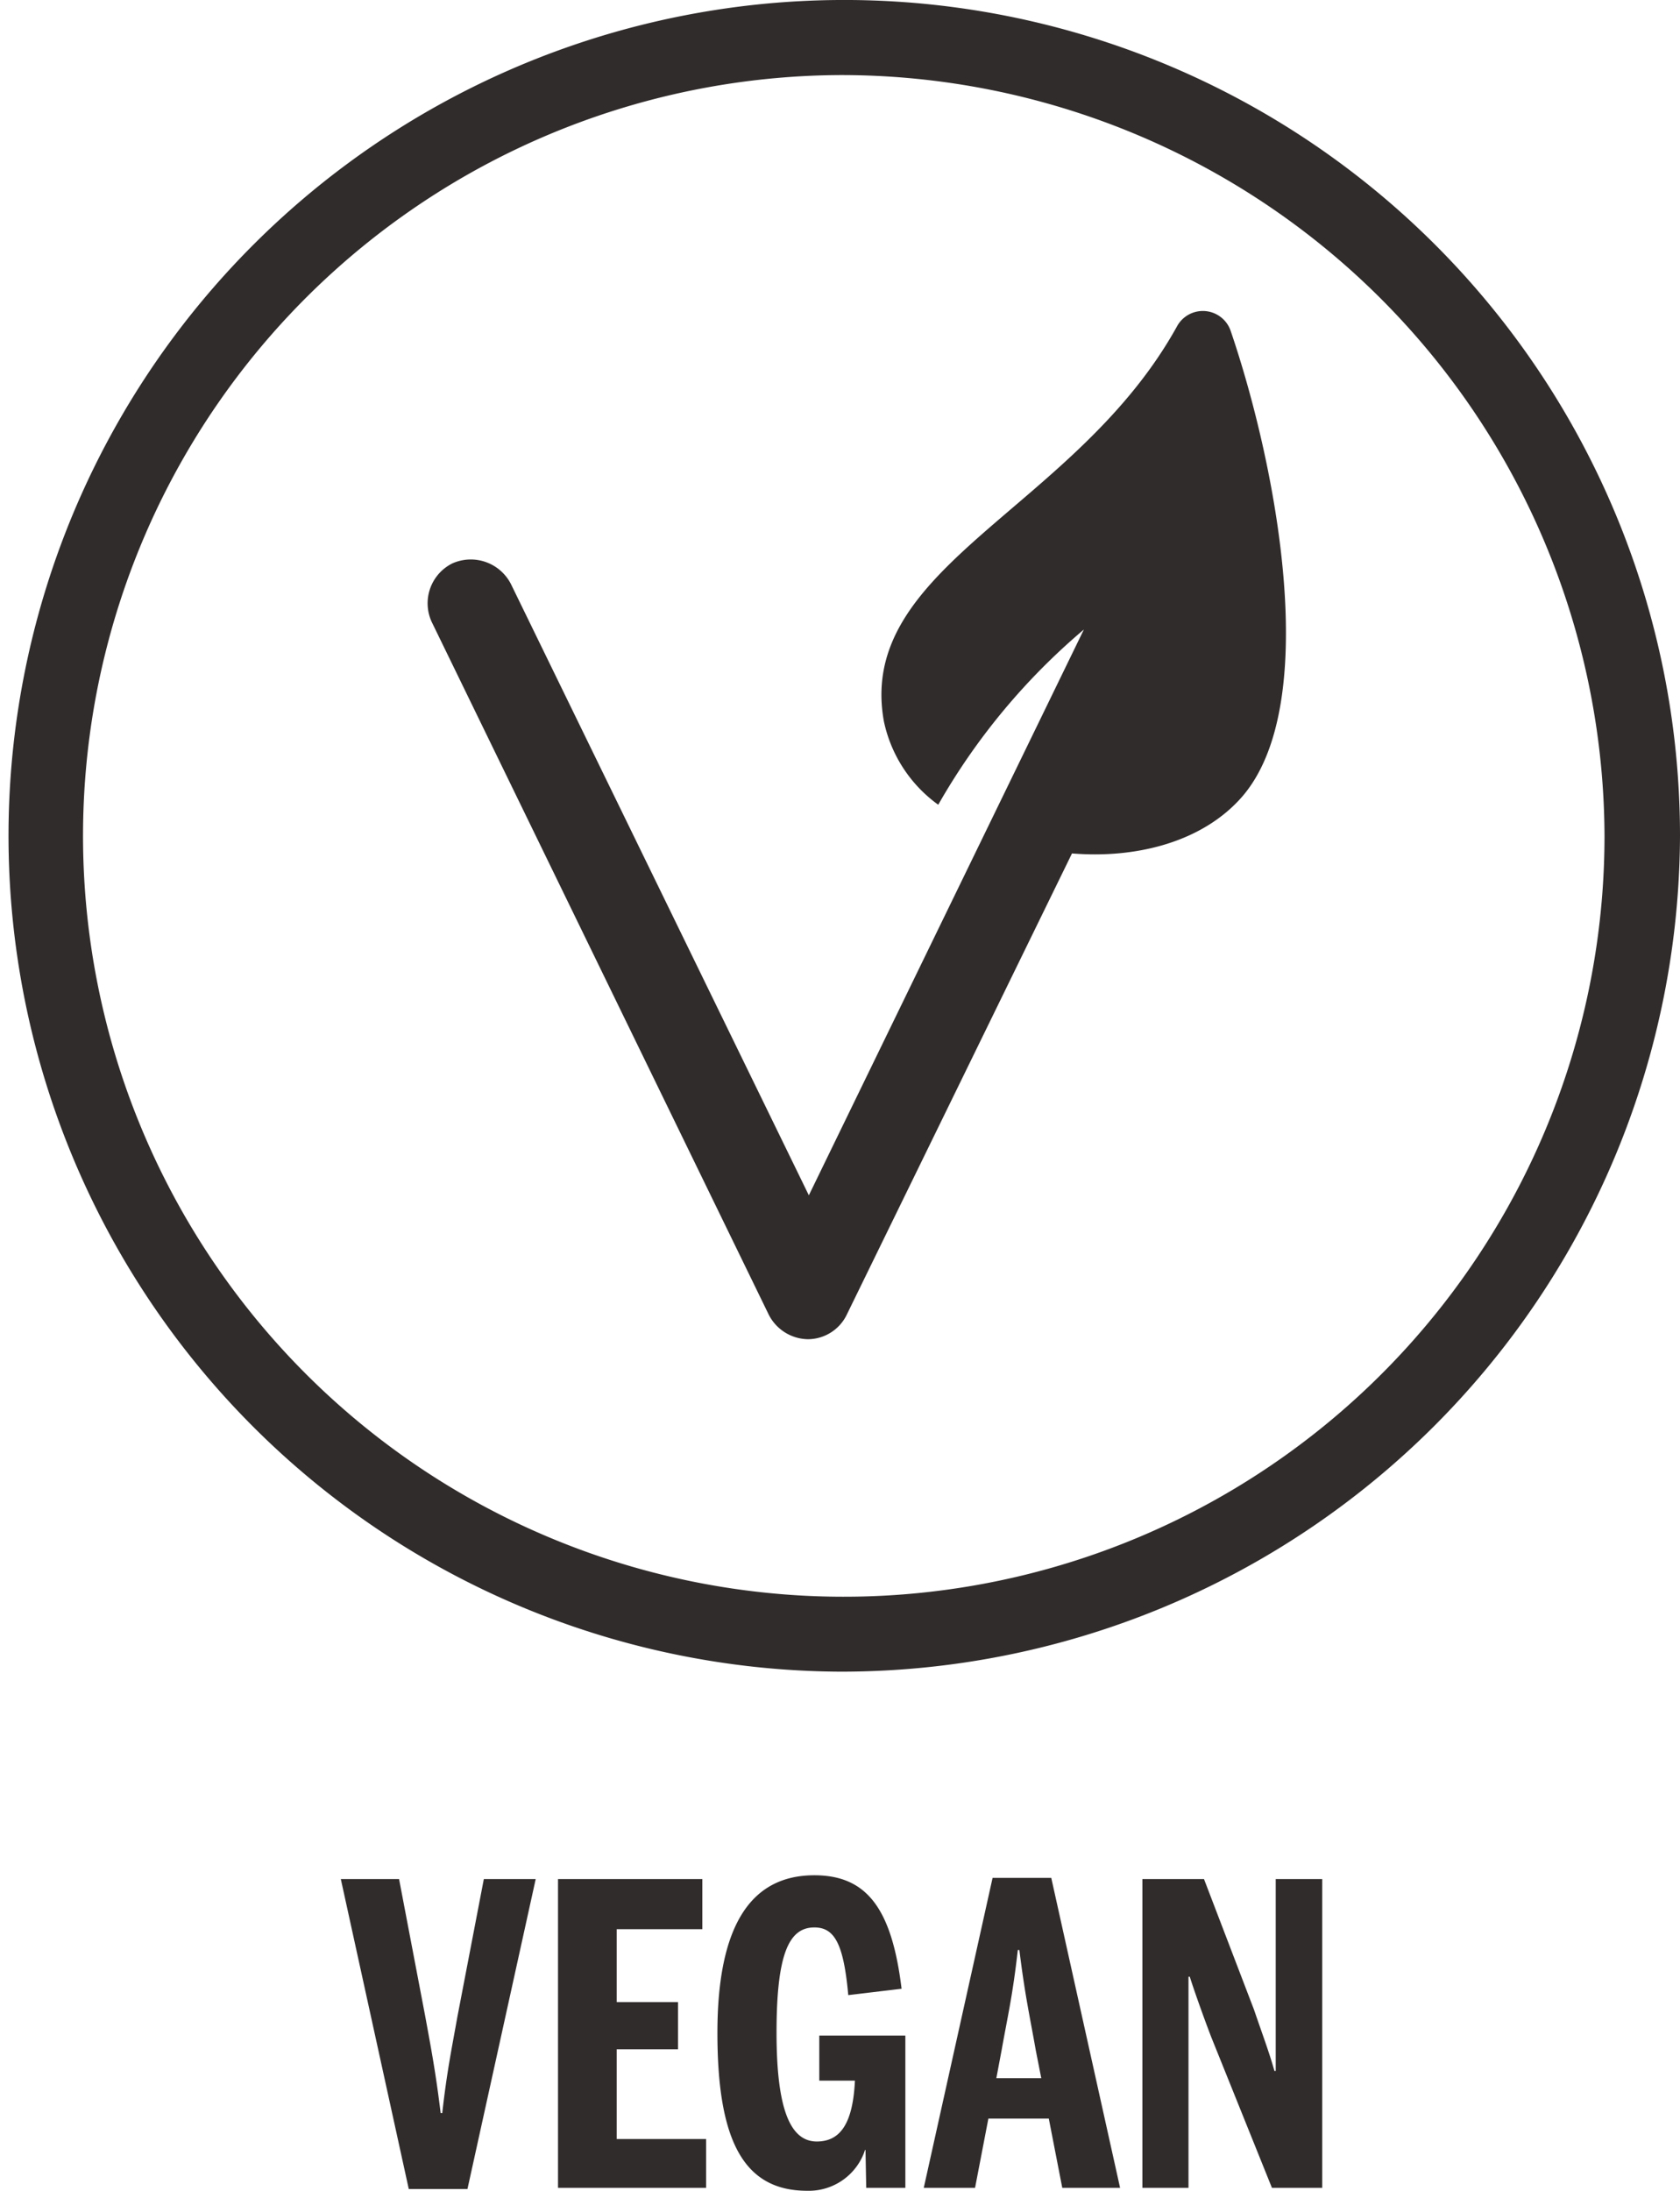 <svg height="151.18" viewBox="0 0 115.94 151.18" width="115.94" xmlns="http://www.w3.org/2000/svg"><path d="m1553.74 3680.54h4.02l1.8 9.44c.4 2.19.72 3.83 1.07 6.71h.11c.32-2.85.64-4.37 1.04-6.62l1.83-9.53h3.58l-4.71 21.39h-4.05zm14.99 0h9.96v3.46h-5.91v5.03h4.23v3.26h-4.23v6.19h6.17v3.37h-10.22zm11 10.62c0-7.48 2.35-10.88 6.69-10.88 3.64 0 5.35 2.33 6.02 7.83l-3.68.44c-.32-3.55-.95-4.67-2.34-4.67-1.74 0-2.61 1.79-2.61 7.26 0 5.44 1.01 7.51 2.78 7.51 1.62 0 2.49-1.24 2.63-4.2h-2.46v-3.11h5.94v10.51h-2.7l-.05-2.62h-.03a4.083 4.083 0 0 1 -4 2.82c-4.39 0-6.19-3.48-6.19-10.89zm17.78 10.69h-3.54l4.75-21.39h4.05l4.75 21.39h-3.99l-.93-4.78h-4.17zm4.19-9.5c-.4-2.28-.75-3.8-1.13-6.91h-.11c-.35 3.13-.7 4.57-1.1 6.82l-.38 2.02h3.1zm7.36-11.81h4.25l3.45 9.01c.58 1.7 1.07 3 1.41 4.23h.09v-13.24h3.21v21.31h-3.47l-4.2-10.43c-.57-1.49-1.24-3.39-1.47-4.14h-.09v14.57h-3.18zm-20.87-14.31a57.676 57.676 0 1 1 57.97-57.68 57.893 57.893 0 0 1 -57.97 57.68zm0-110.17a52.5 52.5 0 1 0 52.76 52.49 52.688 52.688 0 0 0 -52.76-52.49zm26.96 17.65a2.03 2.03 0 0 0 -3.67-.37c-6.98 12.69-22.21 16.57-20.26 27.32a9.506 9.506 0 0 0 3.75 5.75 44.949 44.949 0 0 1 10.05-12.09l-18.98 39.04-20.56-42.18a3.114 3.114 0 0 0 -4.05-1.42 3.075 3.075 0 0 0 -1.42 4.03l23.25 47.78a3.087 3.087 0 0 0 2.71 1.72 2.993 2.993 0 0 0 2.7-1.72l15.53-31.8c4.5.37 9.08-.82 11.78-3.96 5.48-6.42 2.33-22.84-.83-32.1z" fill="#312c2c" fill-rule="evenodd" transform="translate(-1530.22 -3550.88)"/></svg>